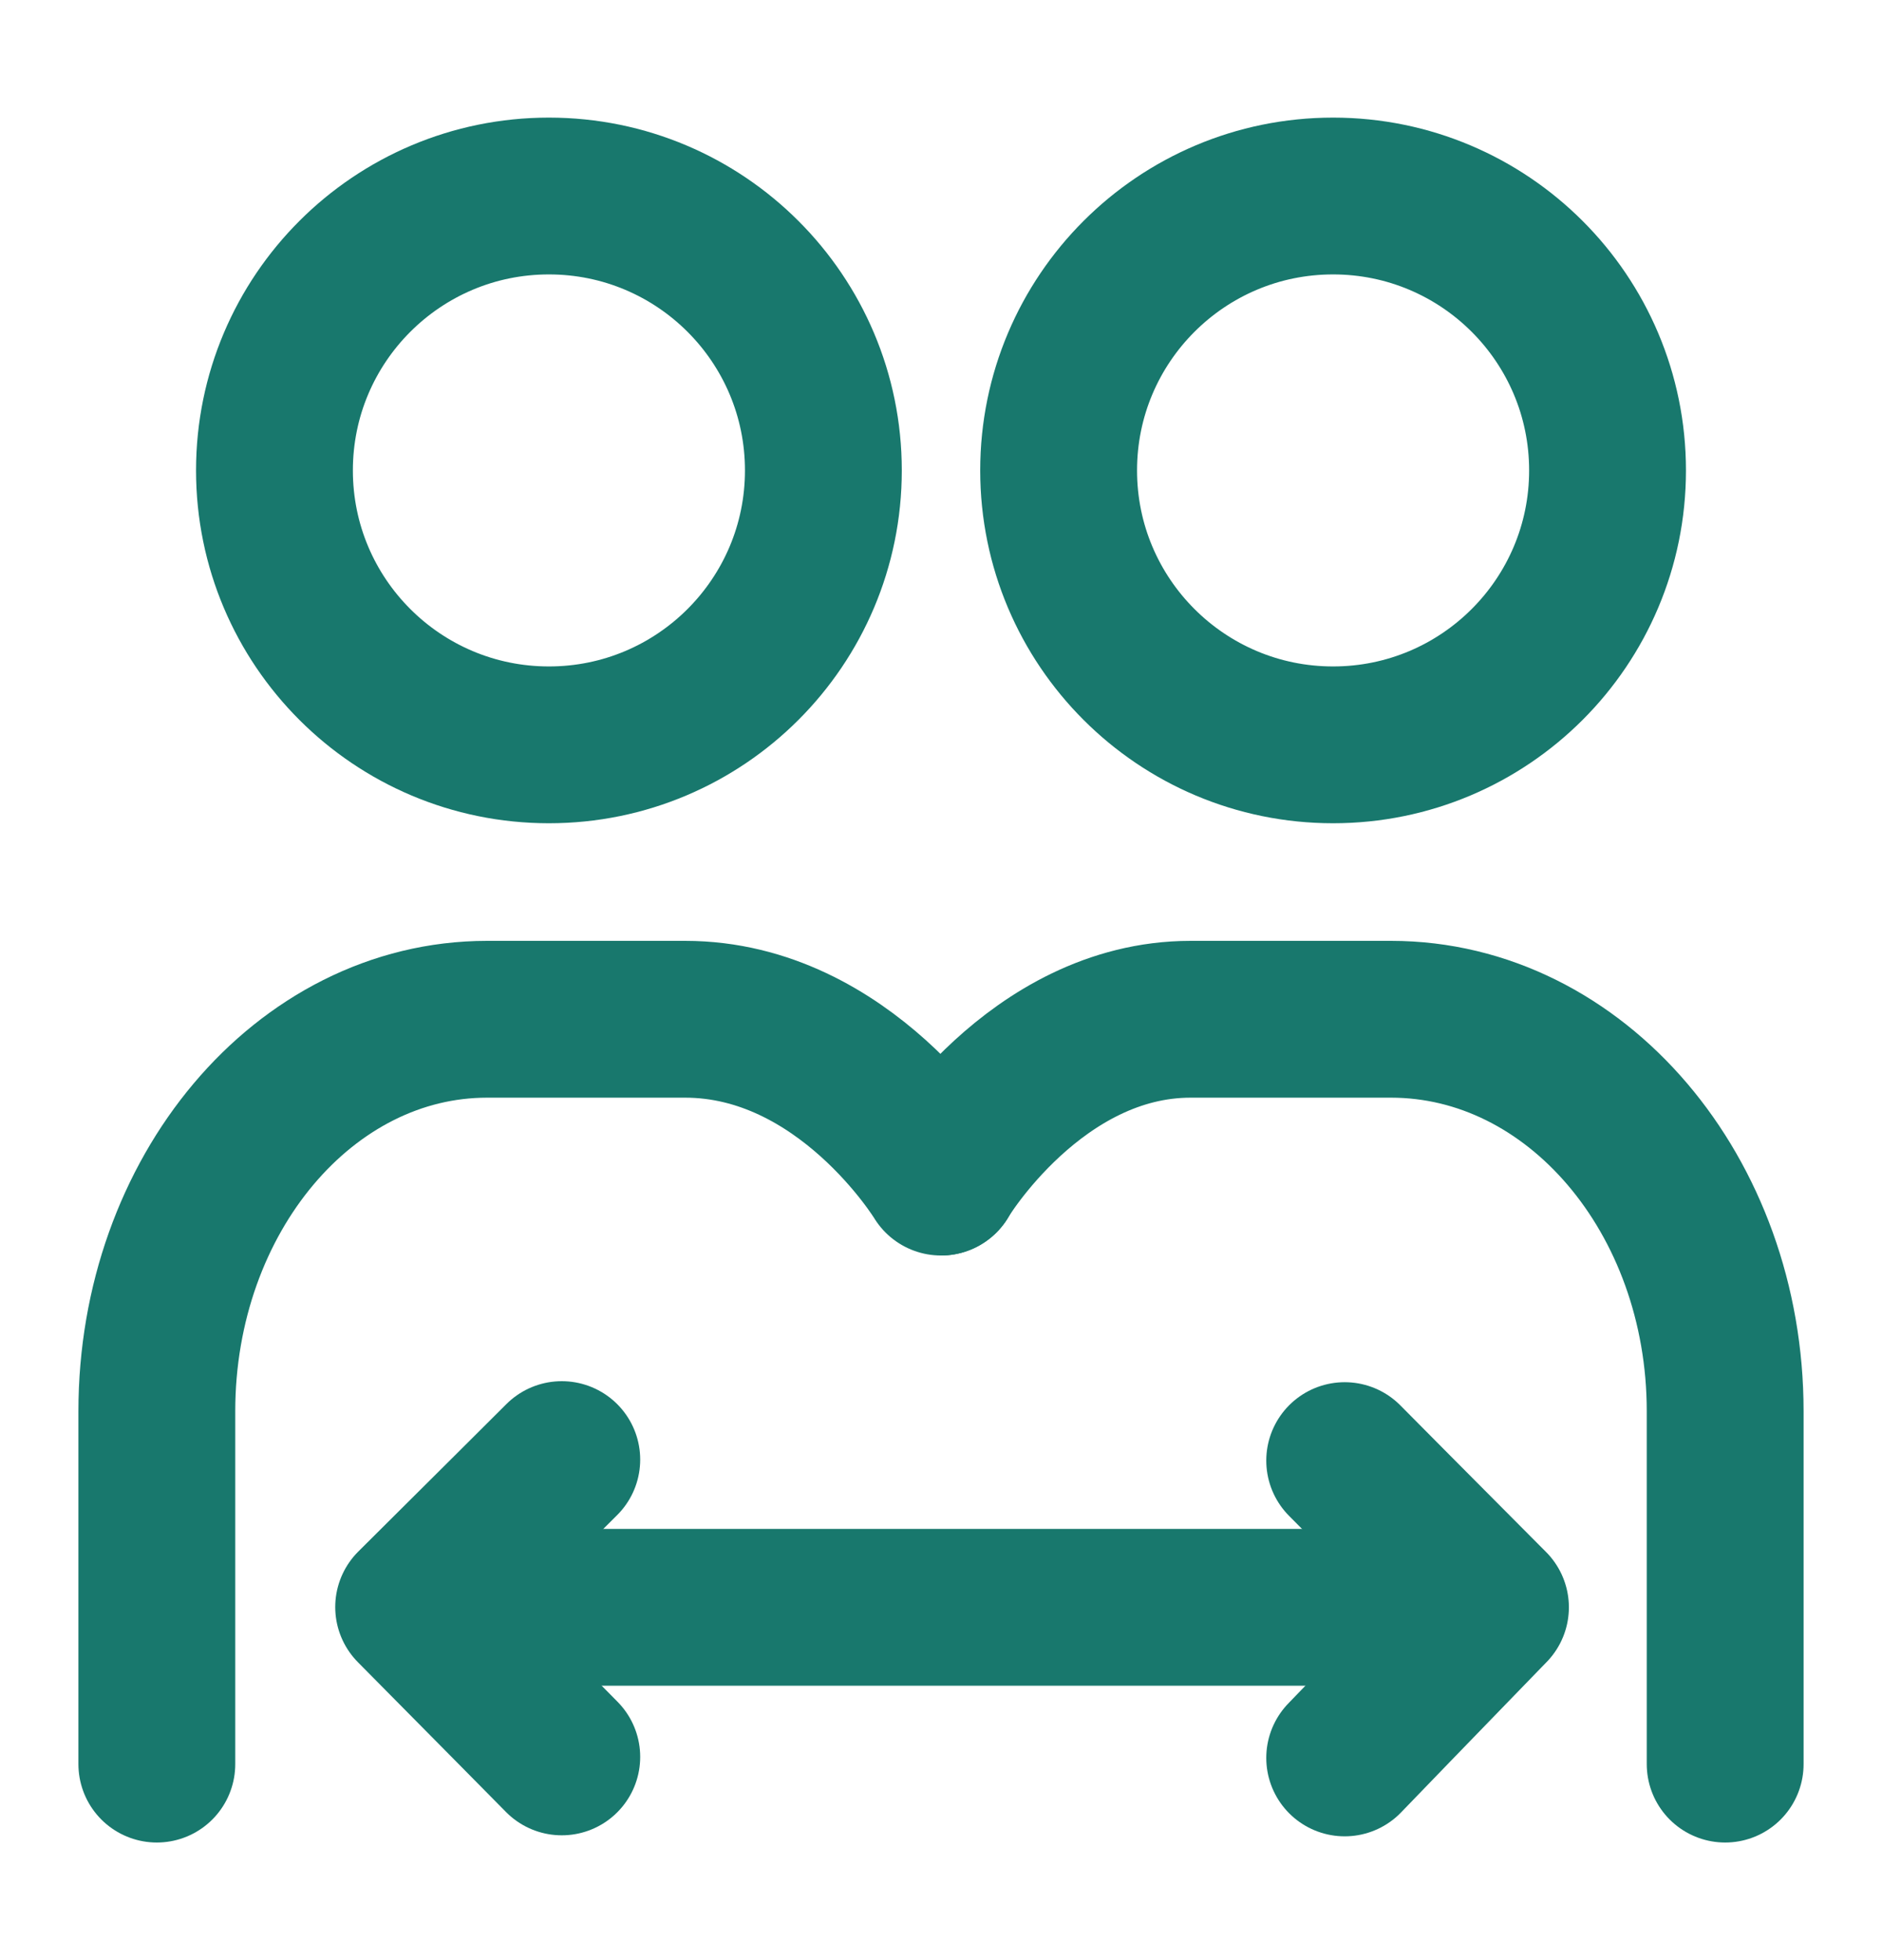 <svg width="24" height="25" viewBox="0 0 24 25" fill="none" xmlns="http://www.w3.org/2000/svg">
<path d="M7 9.5C8.933 9.5 10.5 7.933 10.5 6C10.5 4.067 8.933 2.5 7 2.5C5.067 2.5 3.5 4.067 3.5 6C3.5 7.933 5.067 9.5 7 9.5Z" stroke="#18786D" stroke-width="2" stroke-linejoin="round"/>
<path d="M17 9.5C18.933 9.5 20.5 7.933 20.5 6C20.5 4.067 18.933 2.5 17 2.5C15.067 2.5 13.5 4.067 13.5 6C13.5 7.933 15.067 9.5 17 9.5Z" stroke="#18786D" stroke-width="2" stroke-linejoin="round"/>
<path d="M2 22.5C2 22.056 2 20.556 2 18C2 15.239 3.885 13 6.211 13C7.333 13 8.175 13 8.737 13C10.779 13 12 15.013 12 15.013" stroke="#18786D" stroke-width="2" stroke-linecap="round" stroke-linejoin="round"/>
<path d="M22 22.5C22 22.056 22 20.556 22 18C22 15.239 20.093 13 17.739 13C16.603 13 15.751 13 15.183 13C13.202 13 11.996 15.013 12 15.013" stroke="#18786D" stroke-width="2" stroke-linecap="round" stroke-linejoin="round"/>
<path d="M5.5 20.5H19" stroke="#18786D" stroke-width="2" stroke-linecap="round" stroke-linejoin="round"/>
<path d="M17.148 18.629L17.767 19.253L19.007 20.5L17.767 21.78L17.148 22.421" stroke="#18786D" stroke-width="2" stroke-linecap="round" stroke-linejoin="round"/>
<path d="M7.164 18.616L6.535 19.243L5.275 20.497L6.535 21.771L7.164 22.408" stroke="#18786D" stroke-width="2" stroke-linecap="round" stroke-linejoin="round"/>
</svg>

